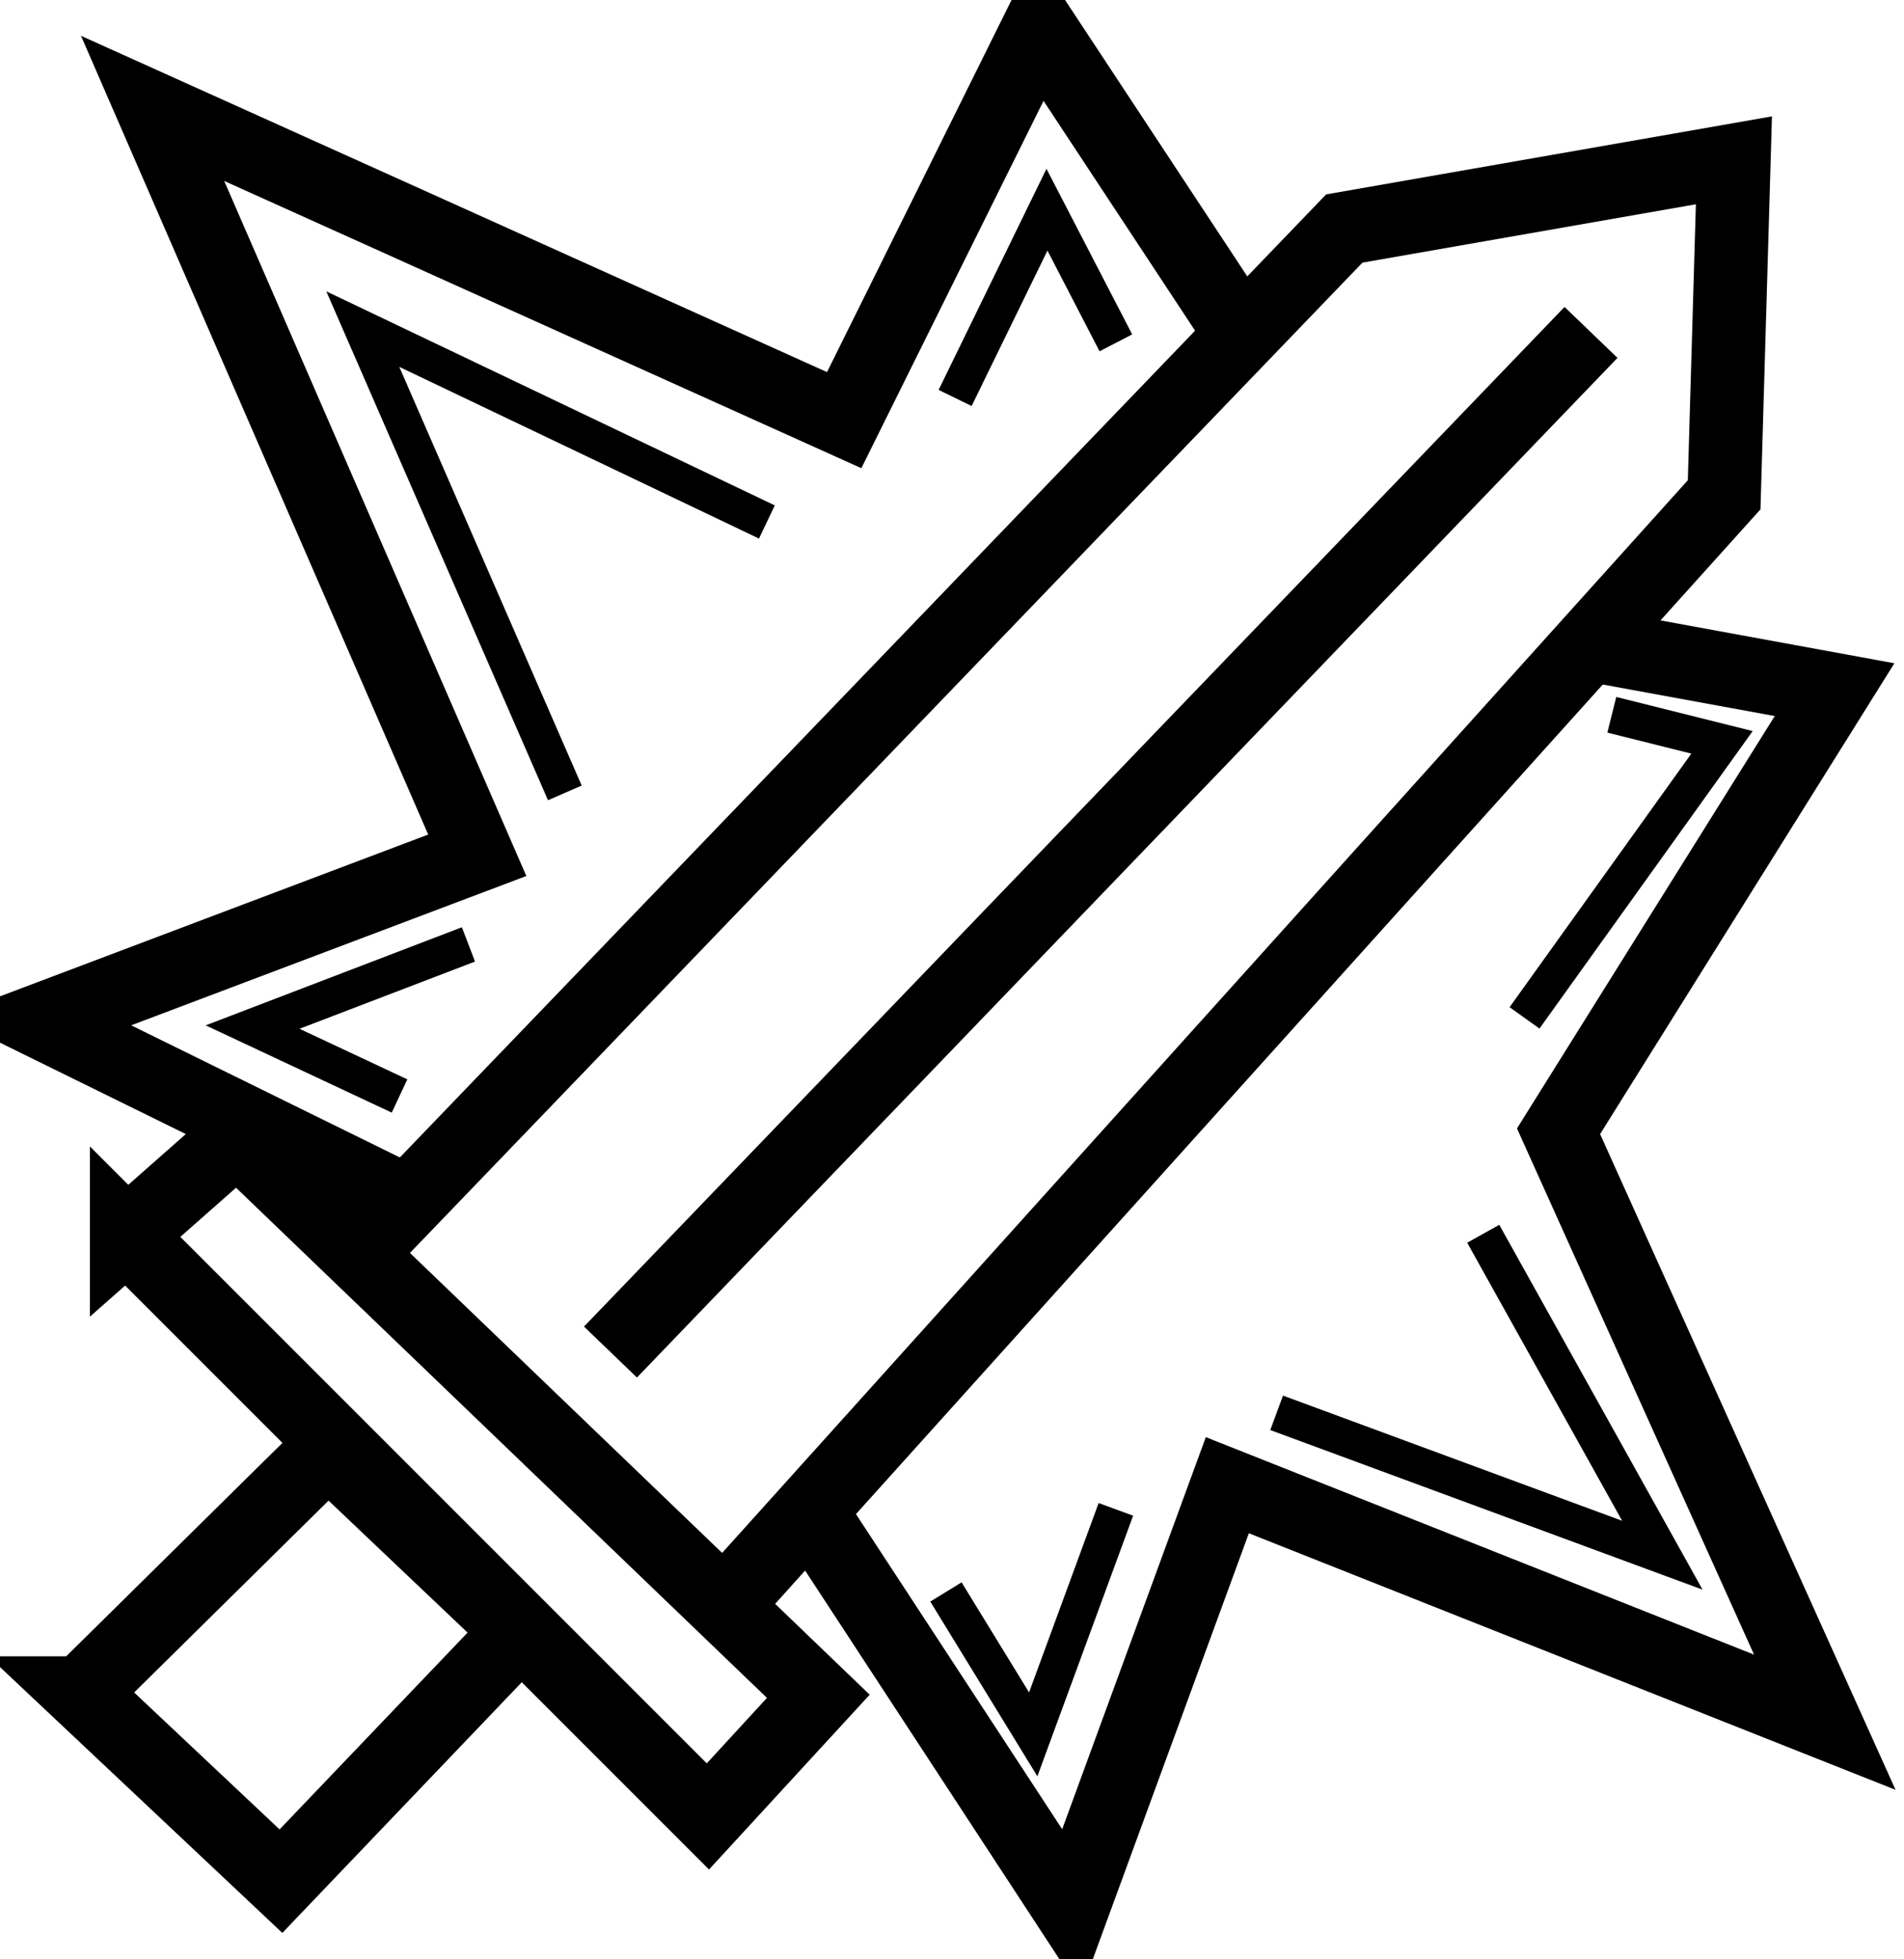 <?xml version="1.0" encoding="UTF-8" standalone="no"?>
<!-- Created with Inkscape (http://www.inkscape.org/) -->

<svg
   xmlns:dc="http://purl.org/dc/elements/1.1/"
   xmlns:cc="http://creativecommons.org/ns#"
   xmlns:rdf="http://www.w3.org/1999/02/22-rdf-syntax-ns#"
   xmlns:svg="http://www.w3.org/2000/svg"
   xmlns="http://www.w3.org/2000/svg"
   xmlns:sodipodi="http://sodipodi.sourceforge.net/DTD/sodipodi-0.dtd"
   xmlns:inkscape="http://www.inkscape.org/namespaces/inkscape"
   width="7.314mm"
   height="7.526mm"
   viewBox="0 0 25.915 26.666"
   id="svg3336"
   version="1.1"
   inkscape:version="0.91 r13725"
   sodipodi:docname="TakeDamage.svg"
   inkscape:export-filename="C:\Users\KlaKlaKla\source\repos\DndBattleHelper\DndBattleHelper\Icons\Save.png"
   inkscape:export-xdpi="90"
   inkscape:export-ydpi="90">
  <defs
     id="defs3338">
    <inkscape:path-effect
       effect="spiro"
       id="path-effect5253"
       is_visible="true" />
    <inkscape:path-effect
       effect="spiro"
       id="path-effect5249"
       is_visible="true" />
    <inkscape:path-effect
       effect="spiro"
       id="path-effect5245"
       is_visible="true" />
    <inkscape:path-effect
       effect="spiro"
       id="path-effect5241"
       is_visible="true" />
    <inkscape:path-effect
       effect="spiro"
       id="path-effect5237"
       is_visible="true" />
    <inkscape:path-effect
       effect="spiro"
       id="path-effect5233"
       is_visible="true" />
    <inkscape:path-effect
       effect="spiro"
       id="path-effect5229"
       is_visible="true" />
    <inkscape:path-effect
       effect="spiro"
       id="path-effect5225"
       is_visible="true" />
    <inkscape:path-effect
       effect="spiro"
       id="path-effect4328"
       is_visible="true" />
    <inkscape:path-effect
       effect="spiro"
       id="path-effect4306"
       is_visible="true" />
    <inkscape:path-effect
       effect="spiro"
       id="path-effect4302"
       is_visible="true" />
    <inkscape:path-effect
       effect="spiro"
       id="path-effect3498"
       is_visible="true" />
    <inkscape:path-effect
       effect="spiro"
       id="path-effect3403"
       is_visible="true" />
    <inkscape:path-effect
       effect="spiro"
       id="path-effect3399"
       is_visible="true" />
    <inkscape:path-effect
       effect="spiro"
       id="path-effect3395"
       is_visible="true" />
    <inkscape:path-effect
       effect="spiro"
       id="path-effect3391"
       is_visible="true" />
    <inkscape:path-effect
       effect="spiro"
       id="path-effect4822"
       is_visible="true" />
    <inkscape:path-effect
       effect="spiro"
       id="path-effect4274"
       is_visible="true" />
    <inkscape:path-effect
       effect="spiro"
       id="path-effect4240"
       is_visible="true" />
    <inkscape:path-effect
       effect="spiro"
       id="path-effect4236"
       is_visible="true" />
    <inkscape:path-effect
       effect="spiro"
       id="path-effect4232"
       is_visible="true" />
    <inkscape:path-effect
       effect="spiro"
       id="path-effect4228"
       is_visible="true" />
    <inkscape:path-effect
       effect="spiro"
       id="path-effect4224"
       is_visible="true" />
    <inkscape:path-effect
       effect="spiro"
       id="path-effect4220"
       is_visible="true" />
    <inkscape:path-effect
       effect="spiro"
       id="path-effect4216"
       is_visible="true" />
    <inkscape:path-effect
       effect="spiro"
       id="path-effect4208"
       is_visible="true" />
    <inkscape:path-effect
       effect="spiro"
       id="path-effect4204"
       is_visible="true" />
    <inkscape:path-effect
       effect="spiro"
       id="path-effect4200"
       is_visible="true" />
    <inkscape:path-effect
       effect="spiro"
       id="path-effect4176"
       is_visible="true" />
    <inkscape:path-effect
       effect="spiro"
       id="path-effect3365"
       is_visible="true" />
    <inkscape:path-effect
       effect="spiro"
       id="path-effect3361"
       is_visible="true" />
    <inkscape:path-effect
       effect="spiro"
       id="path-effect3357"
       is_visible="true" />
    <inkscape:path-effect
       effect="spiro"
       id="path-effect3353"
       is_visible="true" />
    <inkscape:path-effect
       effect="spiro"
       id="path-effect3349"
       is_visible="true" />
    <inkscape:path-effect
       effect="spiro"
       id="path-effect3458"
       is_visible="true" />
    <inkscape:path-effect
       effect="spiro"
       id="path-effect3454"
       is_visible="true" />
    <inkscape:path-effect
       effect="spiro"
       id="path-effect3450"
       is_visible="true" />
    <inkscape:path-effect
       effect="spiro"
       id="path-effect3446"
       is_visible="true" />
    <inkscape:path-effect
       effect="spiro"
       id="path-effect3442"
       is_visible="true" />
    <inkscape:path-effect
       effect="spiro"
       id="path-effect3438"
       is_visible="true" />
    <inkscape:path-effect
       effect="spiro"
       id="path-effect3434"
       is_visible="true" />
    <inkscape:path-effect
       effect="spiro"
       id="path-effect3430"
       is_visible="true" />
    <inkscape:path-effect
       effect="spiro"
       id="path-effect3426"
       is_visible="true" />
    <inkscape:path-effect
       effect="spiro"
       id="path-effect3420"
       is_visible="true" />
    <inkscape:path-effect
       effect="spiro"
       id="path-effect3414"
       is_visible="true" />
    <inkscape:path-effect
       effect="spiro"
       id="path-effect4176-0"
       is_visible="true" />
    <inkscape:path-effect
       effect="spiro"
       id="path-effect4176-0-8"
       is_visible="true" />
    <inkscape:path-effect
       effect="spiro"
       id="path-effect4176-0-9"
       is_visible="true" />
    <inkscape:path-effect
       effect="spiro"
       id="path-effect4822-2"
       is_visible="true" />
    <inkscape:path-effect
       effect="spiro"
       id="path-effect4822-6"
       is_visible="true" />
    <inkscape:path-effect
       effect="spiro"
       id="path-effect4822-67"
       is_visible="true" />
    <inkscape:path-effect
       effect="spiro"
       id="path-effect4204-2"
       is_visible="true" />
  </defs>
  <sodipodi:namedview
     id="base"
     pagecolor="#ffffff"
     bordercolor="#666666"
     borderopacity="1.0"
     inkscape:pageopacity="0.0"
     inkscape:pageshadow="2"
     inkscape:zoom="11.313709"
     inkscape:cx="2.4711536"
     inkscape:cy="19.311284"
     inkscape:document-units="px"
     inkscape:current-layer="layer1"
     showgrid="false"
     inkscape:window-width="1416"
     inkscape:window-height="1008"
     inkscape:window-x="495"
     inkscape:window-y="0"
     inkscape:window-maximized="0"
     fit-margin-top="0"
     fit-margin-left="0"
     fit-margin-right="0"
     fit-margin-bottom="0" />
  <g
     inkscape:label="Layer 1"
     inkscape:groupmode="layer"
     id="layer1"
     transform="translate(-241.352,-59.724)">
    <path
       style="fill:none;fill-rule:evenodd;stroke:#000000;stroke-width:1px;stroke-linecap:butt;stroke-linejoin:miter;stroke-opacity:1"
       d="m 242.457,82.766 2.719,2.56 3.248,-3.4 -2.607,-2.475 -3.359,3.315 z"
       id="path3389"
       inkscape:path-effect="#path-effect3391"
       inkscape:original-d="m 242.45711,82.765809 2.71859,2.560121 3.24763,-3.399811 -2.60746,-2.474873 z"
       inkscape:connector-curvature="0"
       sodipodi:nodetypes="ccccc" />
    <path
       style="fill:none;fill-rule:evenodd;stroke:#000000;stroke-width:1px;stroke-linecap:butt;stroke-linejoin:miter;stroke-opacity:1"
       d="m 243.076,76.534 7.911,7.911 1.503,-1.635 -7.911,-7.601 -1.503,1.326 z"
       id="path3393"
       inkscape:path-effect="#path-effect3395"
       inkscape:original-d="m 243.07583,76.53443 7.91076,7.910757 1.5026,-1.635184 -7.91076,-7.601398 z"
       inkscape:connector-curvature="0" />
    <path
       style="fill:none;fill-rule:evenodd;stroke:#000000;stroke-width:1px;stroke-linecap:butt;stroke-linejoin:miter;stroke-opacity:1"
       d="m 246.258,76.755 13.391,-13.921 5.303,-0.928 -0.133,4.552 -13.568,15.07"
       id="path3397"
       inkscape:path-effect="#path-effect3399"
       inkscape:original-d="m 246.25781,76.755401 13.39084,-13.921164 5.3033,-0.928078 c -0.0477,2.075039 -0.12257,3.08594 -0.13258,4.552 l -13.56762,15.070213"
       inkscape:connector-curvature="0"
       sodipodi:nodetypes="ccccc" />
    <path
       style="fill:none;fill-rule:evenodd;stroke:#000000;stroke-width:1px;stroke-linecap:butt;stroke-linejoin:miter;stroke-opacity:1"
       d="M 263.007,64.248 249.661,78.125"
       id="path3401"
       inkscape:path-effect="#path-effect3403"
       inkscape:original-d="M 263.00741,64.248451 249.66076,78.12542"
       inkscape:connector-curvature="0"
       sodipodi:nodetypes="cc" />
    <path
       style="fill:none;fill-rule:evenodd;stroke:#000000;stroke-width:1px;stroke-linecap:butt;stroke-linejoin:miter;stroke-opacity:1"
       d="m 246.868,76.07 -4.986,-2.452 5.966,-2.254 -4.419,-10.165 9.413,4.243 2.652,-5.347 2.652,4.022"
       id="path5223"
       inkscape:path-effect="#path-effect5225"
       inkscape:original-d="m 246.86818,76.069742 -4.98559,-2.452127 5.96621,-2.253903 -4.41941,-10.164659 9.41335,4.24264 2.65165,-5.347494 2.65166,4.021669"
       inkscape:connector-curvature="0"
       sodipodi:nodetypes="ccccccc" />
    <path
       style="fill:none;fill-rule:evenodd;stroke:#000000;stroke-width:1px;stroke-linecap:butt;stroke-linejoin:miter;stroke-opacity:1"
       d="m 263.184,68.535 3.138,0.575 -3.757,6.01 3.624,8.043 -8.132,-3.226 -2.121,5.789 -3.496,-5.342"
       id="path5227"
       inkscape:path-effect="#path-effect5229"
       inkscape:original-d="m 263.18418,68.535285 3.13779,0.574525 -3.75651,6.010407 3.62392,8.043339 -8.13172,-3.226174 -2.12132,5.789436 -3.49579,-5.342291"
       inkscape:connector-curvature="0"
       sodipodi:nodetypes="ccccccc" />
    <path
       style="fill:none;fill-rule:evenodd;stroke:#000000;stroke-width:0.5;stroke-linecap:butt;stroke-linejoin:miter;stroke-opacity:1;stroke-miterlimit:4;stroke-dasharray:none"
       d="m 249.04,70.515 -2.75,-6.312 5.5,2.625"
       id="path5231"
       inkscape:path-effect="#path-effect5233"
       inkscape:original-d="m 249.03976,70.514732 -2.75,-6.3125 5.5,2.625"
       inkscape:connector-curvature="0" />
    <path
       style="fill:none;fill-rule:evenodd;stroke:#000000;stroke-width:0.5;stroke-linecap:butt;stroke-linejoin:miter;stroke-opacity:1;stroke-miterlimit:4;stroke-dasharray:none"
       d="m 261.54,76.515 2.438,4.375 -5.25,-1.938"
       id="path5235"
       inkscape:path-effect="#path-effect5237"
       inkscape:original-d="m 261.53976,76.514731 2.4375,4.375 -5.25,-1.9375"
       inkscape:connector-curvature="0" />
    <path
       style="fill:none;fill-rule:evenodd;stroke:#000000;stroke-width:0.5;stroke-linecap:butt;stroke-linejoin:miter;stroke-opacity:1;stroke-miterlimit:4;stroke-dasharray:none"
       d="m 254.227,81.39 1.188,1.938 1.125,-3.062"
       id="path5239"
       inkscape:path-effect="#path-effect5241"
       inkscape:original-d="m 254.22726,81.389731 1.1875,1.9375 1.125,-3.0625"
       inkscape:connector-curvature="0" />
    <path
       style="fill:none;fill-rule:evenodd;stroke:#000000;stroke-width:0.5;stroke-linecap:butt;stroke-linejoin:miter;stroke-opacity:1;stroke-miterlimit:4;stroke-dasharray:none"
       d="m 263.29,69.452 1.5,0.375 -2.688,3.75"
       id="path5243"
       inkscape:path-effect="#path-effect5245"
       inkscape:original-d="m 263.28976,69.452232 1.5,0.375 -2.6875,3.749999"
       inkscape:connector-curvature="0" />
    <path
       style="fill:none;fill-rule:evenodd;stroke:#000000;stroke-width:0.5;stroke-linecap:butt;stroke-linejoin:miter;stroke-opacity:1;stroke-miterlimit:4;stroke-dasharray:none"
       d="m 254.352,65.14 1.25,-2.562 0.938,1.812"
       id="path5247"
       inkscape:path-effect="#path-effect5249"
       inkscape:original-d="m 254.35226,65.139732 1.25,-2.5625 0.9375,1.8125"
       inkscape:connector-curvature="0" />
    <path
       style="fill:none;fill-rule:evenodd;stroke:#000000;stroke-width:0.5;stroke-linecap:butt;stroke-linejoin:miter;stroke-opacity:1;stroke-miterlimit:4;stroke-dasharray:none"
       d="m 246.79,74.64 -2,-0.938 2.938,-1.125"
       id="path5251"
       inkscape:path-effect="#path-effect5253"
       inkscape:original-d="m 246.78976,74.639731 -2,-0.9375 2.9375,-1.125"
       inkscape:connector-curvature="0" />
  </g>
</svg>

